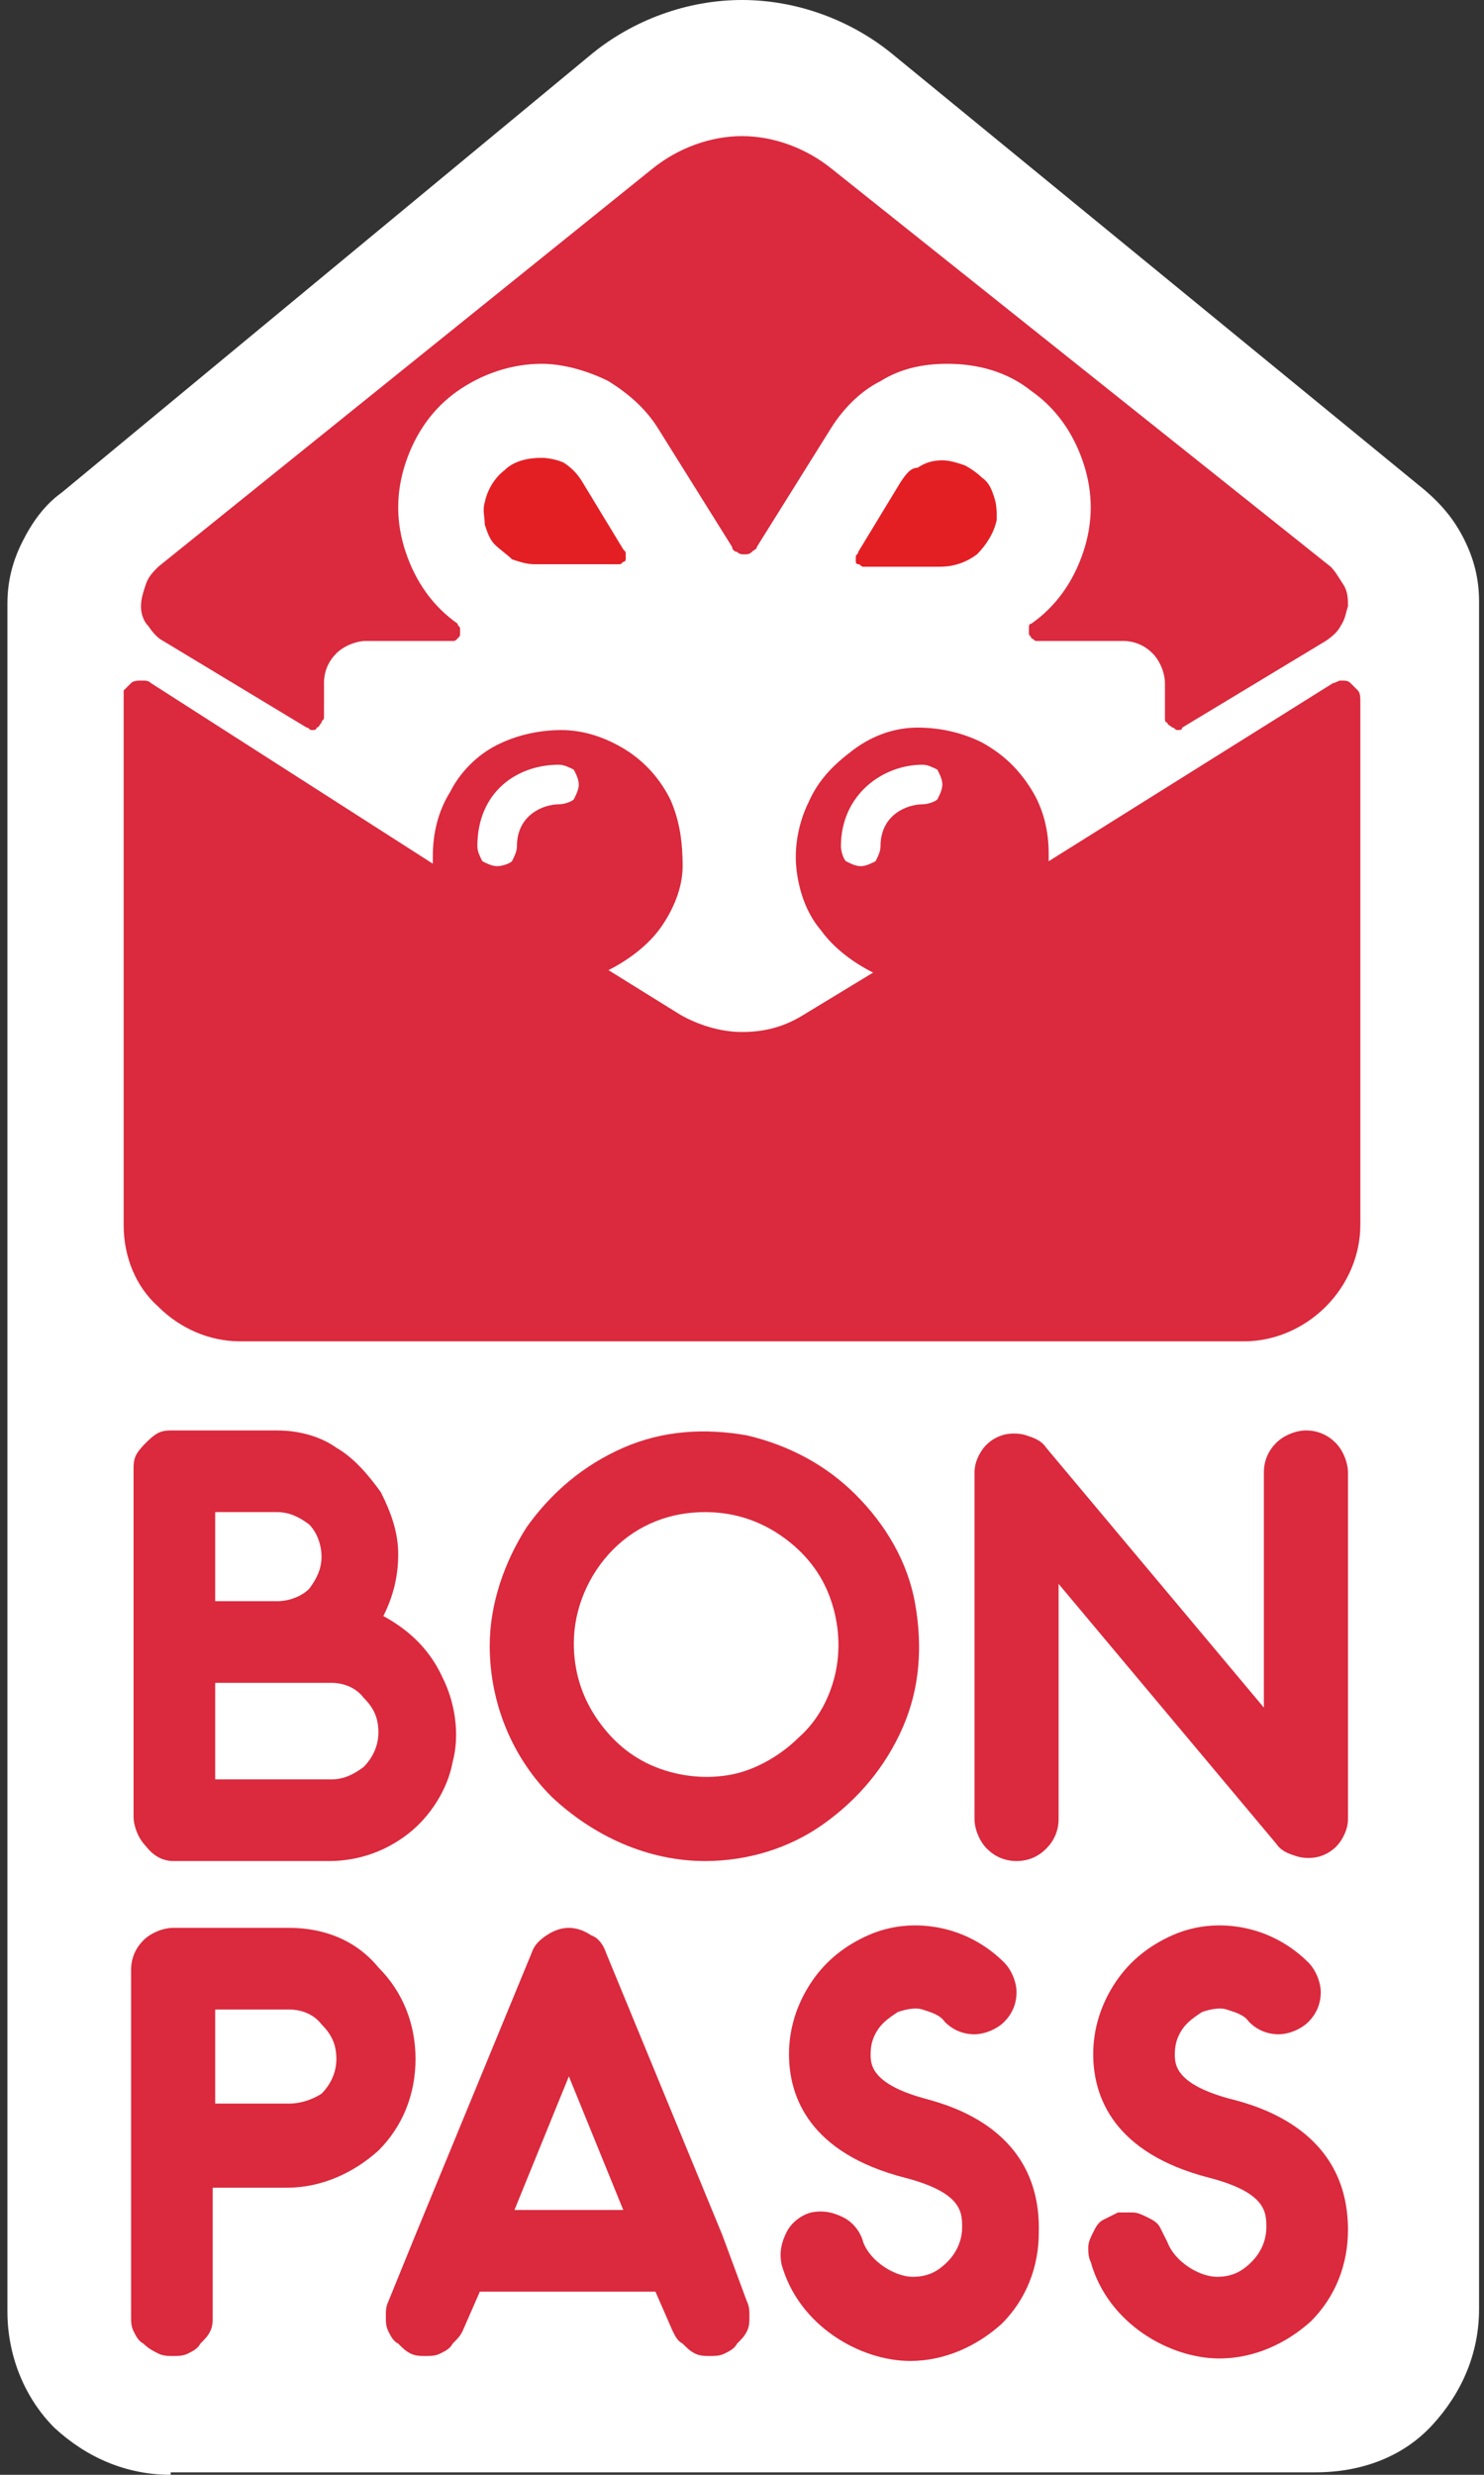 <?xml version="1.0" encoding="utf-8"?>
<!-- Generator: Adobe Illustrator 21.1.0, SVG Export Plug-In . SVG Version: 6.00 Build 0)  -->
<svg version="1.1" id="Layer_1" xmlns="http://www.w3.org/2000/svg" xmlns:xlink="http://www.w3.org/1999/xlink" x="0px" y="0px"
	 viewBox="0 0 60 100" style="enable-background:new 0 0 60 100;" xml:space="preserve">
<rect x="0" y="0" width="60" height="100" fill="#333333" stroke="none"/>
<style type="text/css">
	.st0{fill:#FFFFFF;}
	.st1{fill:#E31F24;}
	.st2{fill:#DB293D;}
</style>
<g>
	<path class="st0" d="M6.9,100c-1.8,0-3.4-0.7-4.7-1.9c-1.2-1.2-1.9-2.9-1.9-4.7v-69c0-0.9,0.2-1.7,0.6-2.5c0.4-0.8,0.9-1.5,1.6-2
		L23.9,2.2C25.6,0.8,27.8,0,30,0c2.2,0,4.4,0.8,6.1,2.2l21.5,17.6c0.7,0.6,1.2,1.2,1.6,2c0.4,0.8,0.6,1.6,0.6,2.5l0,69
		c0,1.8-0.7,3.4-1.9,4.7s-2.9,1.9-4.7,1.9H6.9z"/>
	<path class="st1" d="M21.9,18.5c-0.5,0-1.1,0.1-1.5,0.5c-0.4,0.3-0.7,0.8-0.8,1.3c-0.1,0.3,0,0.6,0,0.9c0.1,0.3,0.2,0.6,0.4,0.8
		c0.2,0.2,0.5,0.4,0.7,0.6c0.3,0.1,0.6,0.2,0.9,0.2H25c0.1,0,0.1,0,0.2-0.1c0.1,0,0.1-0.1,0.1-0.1c0-0.1,0-0.1,0-0.2
		c0-0.1,0-0.1-0.1-0.2l-1.7-2.8c-0.2-0.3-0.4-0.5-0.7-0.7C22.6,18.6,22.2,18.5,21.9,18.5z"/>
	<path class="st1" d="M36.4,19.5l-1.7,2.8c0,0.1-0.1,0.1-0.1,0.2c0,0.1,0,0.1,0,0.2c0,0.1,0.1,0.1,0.1,0.1c0.1,0,0.1,0.1,0.2,0.1
		h3.1c0.6,0,1.1-0.2,1.5-0.5c0.4-0.4,0.7-0.9,0.8-1.4c0-0.3,0-0.6-0.1-0.9c-0.1-0.3-0.2-0.6-0.5-0.8c-0.2-0.2-0.5-0.4-0.7-0.5
		c-0.3-0.1-0.6-0.2-0.9-0.2c-0.4,0-0.7,0.1-1,0.3C36.8,18.9,36.6,19.2,36.4,19.5"/>
	<path class="st2" d="M53.9,27.6l-11.5,7.2c0-0.1,0-0.2,0-0.3c0-0.9-0.2-1.8-0.7-2.6c-0.5-0.8-1.1-1.4-2-1.9
		c-0.8-0.4-1.7-0.6-2.6-0.6c-0.9,0-1.8,0.3-2.6,0.9s-1.4,1.2-1.8,2.1c-0.4,0.8-0.6,1.8-0.5,2.7c0.1,0.9,0.4,1.8,1,2.5
		c0.5,0.7,1.3,1.3,2.1,1.7L32.5,41c-0.8,0.5-1.6,0.7-2.5,0.7c-0.9,0-1.8-0.3-2.5-0.7l-2.9-1.8c0.8-0.4,1.6-1,2.1-1.7
		c0.5-0.7,0.9-1.6,0.9-2.5s-0.1-1.8-0.5-2.7c-0.4-0.8-1-1.5-1.8-2c-0.8-0.5-1.7-0.8-2.6-0.8c-0.9,0-1.8,0.2-2.6,0.6
		c-0.8,0.4-1.5,1.1-1.9,1.9c-0.5,0.8-0.7,1.7-0.7,2.6c0,0.1,0,0.2,0,0.3L6.1,27.6c-0.1-0.1-0.2-0.1-0.4-0.1c-0.1,0-0.3,0-0.4,0.1
		c-0.1,0.1-0.2,0.2-0.3,0.3C5,28,5,28.1,5,28.3v21.2c0,1.3,0.5,2.5,1.4,3.3c0.9,0.9,2.1,1.4,3.3,1.4h40.6c1.2,0,2.4-0.5,3.3-1.4
		c0.9-0.9,1.4-2.1,1.4-3.3V28.3c0-0.1,0-0.3-0.1-0.4c-0.1-0.1-0.2-0.2-0.3-0.3c-0.1-0.1-0.2-0.1-0.4-0.1
		C54.1,27.5,54,27.6,53.9,27.6L53.9,27.6z M34.8,35c-0.2,0-0.4-0.1-0.6-0.2c-0.1-0.1-0.2-0.4-0.2-0.6c0-2.1,1.7-3.3,3.3-3.3
		c0.2,0,0.4,0.1,0.6,0.2c0.1,0.2,0.2,0.4,0.2,0.6c0,0.2-0.1,0.4-0.2,0.6c-0.1,0.1-0.4,0.2-0.6,0.2c-0.6,0-1.7,0.4-1.7,1.7
		c0,0.2-0.1,0.4-0.2,0.6C35.2,34.9,35,35,34.8,35z M22.6,30.9c0.2,0,0.4,0.1,0.6,0.2c0.1,0.2,0.2,0.4,0.2,0.6c0,0.2-0.1,0.4-0.2,0.6
		c-0.1,0.1-0.4,0.2-0.6,0.2c-0.6,0-1.7,0.4-1.7,1.7c0,0.2-0.1,0.4-0.2,0.6c-0.1,0.1-0.4,0.2-0.6,0.2c-0.2,0-0.4-0.1-0.6-0.2
		c-0.1-0.2-0.2-0.4-0.2-0.6C19.3,32,20.9,30.9,22.6,30.9z"/>
	<path class="st2" d="M6.6,25.9l5.8,3.5c0.1,0,0.1,0.1,0.2,0.1c0.1,0,0.2,0,0.2-0.1c0.1,0,0.1-0.1,0.2-0.2c0-0.1,0.1-0.1,0.1-0.2
		v-1.4c0-0.5,0.2-0.9,0.5-1.2c0.3-0.3,0.8-0.5,1.2-0.5h3.5c0.1,0,0.1,0,0.2-0.1s0.1-0.1,0.1-0.2c0-0.1,0-0.1,0-0.2
		c0-0.1-0.1-0.1-0.1-0.2l0,0c-1-0.7-1.7-1.7-2.1-2.9c-0.4-1.2-0.4-2.4,0-3.6c0.4-1.2,1.1-2.2,2.1-2.9c1-0.7,2.2-1.1,3.4-1.1
		c0.9,0,1.9,0.3,2.7,0.7c0.8,0.5,1.5,1.1,2,1.9l3,4.8c0,0.1,0.1,0.2,0.2,0.2c0.1,0.1,0.2,0.1,0.3,0.1h0c0.1,0,0.2,0,0.3-0.1
		c0.1-0.1,0.2-0.1,0.2-0.2l3-4.8c0.5-0.8,1.2-1.5,2-1.9c0.8-0.5,1.7-0.7,2.7-0.7c1.2,0,2.4,0.3,3.4,1.1c1,0.7,1.7,1.7,2.1,2.9
		c0.4,1.2,0.4,2.4,0,3.6c-0.4,1.2-1.1,2.2-2.1,2.9l0,0c-0.1,0-0.1,0.1-0.1,0.2c0,0.1,0,0.1,0,0.2c0,0.1,0.1,0.1,0.1,0.2
		c0.1,0,0.1,0.1,0.2,0.1h3.5c0.5,0,0.9,0.2,1.2,0.5c0.3,0.3,0.5,0.8,0.5,1.2v1.4c0,0.1,0,0.2,0.1,0.2c0,0.1,0.1,0.1,0.2,0.2
		c0.1,0,0.1,0.1,0.2,0.1c0.1,0,0.2,0,0.2-0.1l5.8-3.5c0.3-0.2,0.5-0.4,0.6-0.6c0.2-0.3,0.2-0.5,0.3-0.8c0-0.3,0-0.6-0.2-0.9
		s-0.3-0.5-0.5-0.7L33.6,6.8c-1-0.8-2.3-1.3-3.6-1.3c-1.3,0-2.6,0.5-3.6,1.3L6.4,22.9c-0.2,0.2-0.4,0.4-0.5,0.7
		c-0.1,0.3-0.2,0.6-0.2,0.9c0,0.3,0.1,0.6,0.3,0.8C6.2,25.6,6.4,25.8,6.6,25.9z"/>
	<path class="st2" d="M28.5,75.2c1.7,0,3.4-0.5,4.8-1.5c1.4-1,2.5-2.3,3.2-3.9c0.7-1.6,0.8-3.3,0.5-5c-0.3-1.7-1.2-3.2-2.4-4.4
		c-1.2-1.2-2.7-2-4.4-2.4c-1.7-0.3-3.4-0.2-5,0.5c-1.6,0.7-2.9,1.8-3.9,3.2c-0.9,1.4-1.5,3.1-1.5,4.8c0,2.3,0.9,4.5,2.5,6.1
		C24,74.2,26.2,75.2,28.5,75.2z M28.5,61.1c1.1,0,2.1,0.3,3,0.9c0.9,0.6,1.6,1.4,2,2.4c0.4,1,0.5,2.1,0.3,3.1c-0.2,1-0.7,2-1.5,2.7
		c-0.7,0.7-1.7,1.3-2.7,1.5c-1,0.2-2.1,0.1-3.1-0.3c-1-0.4-1.8-1.1-2.4-2c-0.6-0.9-0.9-1.9-0.9-3c0-1.4,0.6-2.8,1.6-3.8
		S27.1,61.1,28.5,61.1z"/>
	<path class="st2" d="M52.8,57.8c-0.4,0-0.9,0.2-1.2,0.5c-0.3,0.3-0.5,0.7-0.5,1.2v9.5l-8.8-10.5c-0.2-0.3-0.5-0.4-0.8-0.5
		c-0.3-0.1-0.7-0.1-1,0c-0.3,0.1-0.6,0.3-0.8,0.6c-0.2,0.3-0.3,0.6-0.3,0.9v14c0,0.4,0.2,0.9,0.5,1.2c0.3,0.3,0.7,0.5,1.2,0.5
		s0.9-0.2,1.2-0.5c0.3-0.3,0.5-0.7,0.5-1.2V64l8.8,10.5c0.2,0.3,0.5,0.4,0.8,0.5c0.3,0.1,0.7,0.1,1,0s0.6-0.3,0.8-0.6
		c0.2-0.3,0.3-0.6,0.3-0.9v-14c0-0.4-0.2-0.9-0.5-1.2C53.7,58,53.3,57.8,52.8,57.8"/>
	<path class="st2" d="M11.2,57.8H7c-0.2,0-0.4,0-0.6,0.1C6.2,58,6,58.2,5.9,58.3s-0.3,0.3-0.4,0.5c-0.1,0.2-0.1,0.4-0.1,0.6v14
		c0,0.4,0.2,0.9,0.5,1.2C6.2,75,6.6,75.2,7,75.2h6.3c1.2,0,2.3-0.4,3.2-1.1c0.9-0.7,1.6-1.8,1.8-2.9c0.3-1.1,0.1-2.4-0.4-3.4
		c-0.5-1.1-1.3-1.9-2.4-2.5c0.4-0.8,0.6-1.6,0.6-2.5c0-0.9-0.3-1.7-0.7-2.5c-0.5-0.7-1.1-1.4-1.8-1.8C12.9,58,12,57.8,11.2,57.8
		L11.2,57.8z M8.7,61.1h2.5c0.5,0,0.9,0.2,1.3,0.5c0.3,0.3,0.5,0.8,0.5,1.3c0,0.5-0.2,0.9-0.5,1.3c-0.3,0.3-0.8,0.5-1.3,0.5H8.7
		V61.1z M13.4,71.9H8.7V68h4.7c0.5,0,1,0.2,1.3,0.6c0.4,0.4,0.6,0.8,0.6,1.4c0,0.5-0.2,1-0.6,1.4C14.3,71.7,13.9,71.9,13.4,71.9
		L13.4,71.9z"/>
	<path class="st2" d="M11.7,77.9H7c-0.4,0-0.9,0.2-1.2,0.5c-0.3,0.3-0.5,0.7-0.5,1.2v14c0,0.2,0,0.4,0.1,0.6
		c0.1,0.2,0.2,0.4,0.4,0.5C6,94.9,6.2,95,6.4,95.1s0.4,0.1,0.6,0.1c0.2,0,0.4,0,0.6-0.1c0.2-0.1,0.4-0.2,0.5-0.4
		c0.2-0.2,0.3-0.3,0.4-0.5c0.1-0.2,0.1-0.4,0.1-0.6v-5.2h3c1.4,0,2.7-0.6,3.7-1.5c1-1,1.5-2.3,1.5-3.7c0-1.4-0.5-2.7-1.5-3.7
		C14.4,78.4,13.1,77.9,11.7,77.9z M11.7,85h-3v-3.8h3c0.5,0,1,0.2,1.3,0.6c0.4,0.4,0.6,0.8,0.6,1.4c0,0.5-0.2,1-0.6,1.4
		C12.7,84.8,12.2,85,11.7,85z"/>
	<path class="st2" d="M29.2,90.3L29.2,90.3l-4.7-11.4c-0.1-0.3-0.3-0.6-0.6-0.7c-0.3-0.2-0.6-0.3-0.9-0.3c-0.3,0-0.6,0.1-0.9,0.3
		c-0.3,0.2-0.5,0.4-0.6,0.7l-4.7,11.4l0,0l-1.1,2.7c-0.1,0.2-0.1,0.4-0.1,0.6c0,0.2,0,0.4,0.1,0.6c0.1,0.2,0.2,0.4,0.4,0.5
		c0.2,0.2,0.3,0.3,0.5,0.4c0.2,0.1,0.4,0.1,0.6,0.1c0.2,0,0.4,0,0.6-0.1c0.2-0.1,0.4-0.2,0.5-0.4c0.2-0.2,0.3-0.3,0.4-0.5l0.7-1.6
		h7.1l0.7,1.6c0.1,0.2,0.2,0.4,0.4,0.5c0.2,0.2,0.3,0.3,0.5,0.4c0.2,0.1,0.4,0.1,0.6,0.1c0.2,0,0.4,0,0.6-0.1s0.4-0.2,0.5-0.4
		c0.2-0.2,0.3-0.3,0.4-0.5c0.1-0.2,0.1-0.4,0.1-0.6c0-0.2,0-0.4-0.1-0.6L29.2,90.3z M20.8,89.3l2.2-5.4l2.2,5.4H20.8z"/>
	<path class="st2" d="M37.4,84.8c-2.2-0.6-2.2-1.4-2.2-1.8c0-0.4,0.1-0.7,0.3-1c0.2-0.3,0.5-0.5,0.8-0.7c0.3-0.1,0.7-0.2,1-0.1
		c0.3,0.1,0.7,0.2,0.9,0.5c0.3,0.3,0.7,0.5,1.2,0.5c0.4,0,0.9-0.2,1.2-0.5c0.3-0.3,0.5-0.7,0.5-1.2c0-0.4-0.2-0.9-0.5-1.2
		c-0.7-0.7-1.6-1.2-2.6-1.4c-1-0.2-2-0.1-2.9,0.3c-0.9,0.4-1.7,1-2.3,1.9C32.2,81,31.9,82,31.9,83c0,1.7,0.8,4,4.7,5
		c2.3,0.6,2.3,1.4,2.3,2c0,0.5-0.2,1-0.6,1.4c-0.4,0.4-0.8,0.6-1.4,0.6c-0.7,0-1.7-0.6-2-1.4c-0.1-0.4-0.4-0.8-0.8-1
		c-0.4-0.2-0.8-0.3-1.3-0.2c-0.4,0.1-0.8,0.4-1,0.8c-0.2,0.4-0.3,0.8-0.2,1.3c0.7,2.5,3.2,3.9,5.2,3.9c1.4,0,2.7-0.6,3.7-1.5
		c1-1,1.5-2.3,1.5-3.7C42.1,86.1,38.5,85.1,37.4,84.8"/>
	<path class="st2" d="M49.7,84.8c-2.2-0.6-2.2-1.4-2.2-1.8c0-0.4,0.1-0.7,0.3-1s0.5-0.5,0.8-0.7c0.3-0.1,0.7-0.2,1-0.1
		c0.3,0.1,0.7,0.2,0.9,0.5c0.3,0.3,0.7,0.5,1.2,0.5c0.4,0,0.9-0.2,1.2-0.5c0.3-0.3,0.5-0.7,0.5-1.2c0-0.4-0.2-0.9-0.5-1.2
		c-0.7-0.7-1.6-1.2-2.6-1.4c-1-0.2-2-0.1-2.9,0.3c-0.9,0.4-1.7,1-2.3,1.9C44.5,81,44.2,82,44.2,83c0,1.7,0.8,4,4.7,5
		c2.3,0.6,2.3,1.4,2.3,2c0,0.5-0.2,1-0.6,1.4c-0.4,0.4-0.8,0.6-1.4,0.6c-0.7,0-1.7-0.6-2-1.4c-0.1-0.2-0.2-0.4-0.3-0.6
		c-0.1-0.2-0.3-0.3-0.5-0.4c-0.2-0.1-0.4-0.2-0.6-0.2c-0.2,0-0.4,0-0.6,0c-0.2,0.1-0.4,0.2-0.6,0.3c-0.2,0.1-0.3,0.3-0.4,0.5
		c-0.1,0.2-0.2,0.4-0.2,0.6c0,0.2,0,0.4,0.1,0.6c0.7,2.5,3.2,3.9,5.2,3.9c1.4,0,2.7-0.6,3.7-1.5c1-1,1.5-2.3,1.5-3.7
		C54.5,86.1,50.9,85.1,49.7,84.8z"/>
</g>
</svg>
